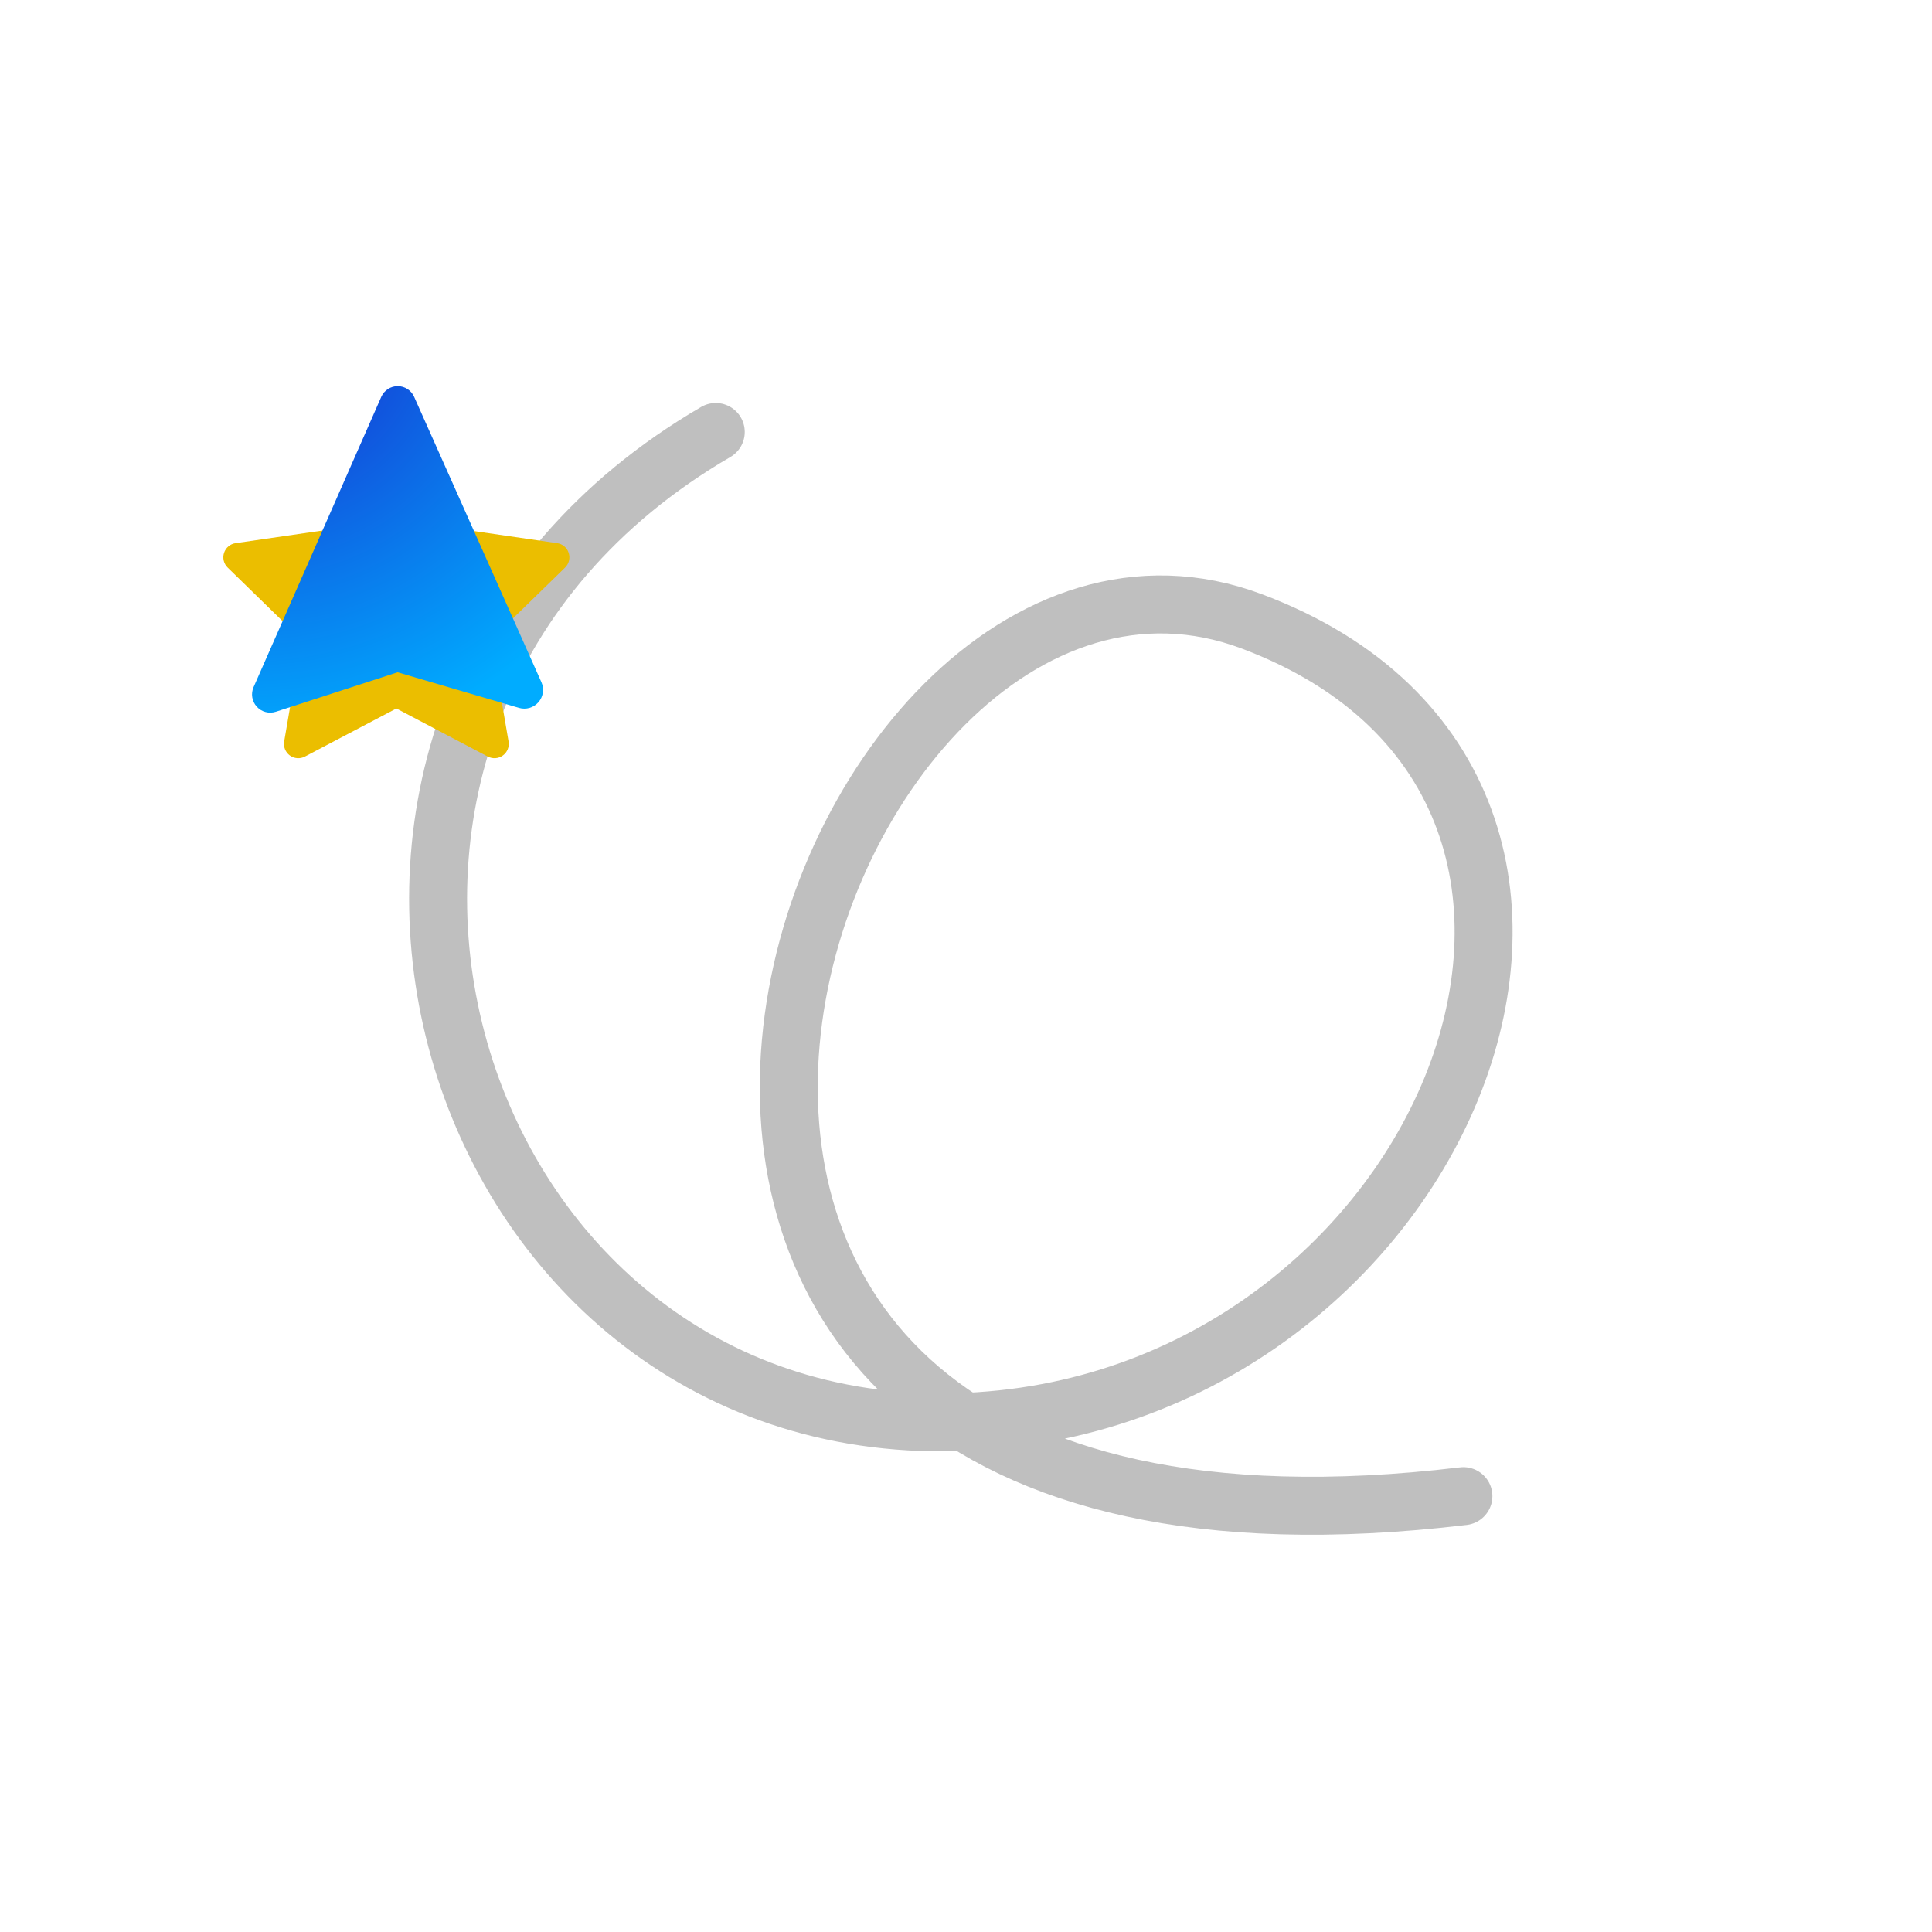 <?xml version="1.0" encoding="UTF-8" standalone="no"?>
<!-- Created with Friction - https://friction.graphics -->

<svg xmlns:xlink="http://www.w3.org/1999/xlink" viewBox="0 0 1000 1000" xmlns="http://www.w3.org/2000/svg">
 <g transform="translate(0 0)">
  <g transform="translate(205.29 314.128)">
   <g transform="rotate(0)">
    <g transform="scale(1 1)">
     <g transform="skewX(0) skewY(0)">
      <g opacity="1" transform="translate(0 0)">
       <path id="path" fill="none" stroke-width="30" stroke-linecap="round" d="M165.188 -90.533C-85.284 55.321 16.882 418.296 277.613 422.047C538.345 425.799 677.401 95.663 442.681 7.503C207.961 -80.657 4.444 525.92 552.168 460.268" stroke="rgba(128, 128, 128, 0.5)" stroke-linejoin="round"/>
      </g>
     </g>
    </g>
   </g>
  </g>
 </g>
 <g transform="translate(0 0)">
  <g transform="translate(205.29 314.128)">
   <g transform="rotate(0)">
    <g transform="scale(1 1)">
     <g transform="skewX(0) skewY(0)">
      <g opacity="1" transform="translate(0 0)">
       <g transform="translate(0 0)">
        <g transform="translate(0 0)">
         <g>
          <animateTransform type="rotate" values="0;0;720" keyTimes="0;0;1" keySplines="0 0 1 1;0 0 1 1" attributeName="transform" dur="12s" repeatCount="indefinite" calcMode="spline"/>
          <g transform="scale(0.3 0.3)">
           <g transform="skewX(0) skewY(0)">
            <g opacity="1" transform="translate(0 0)">
             <path id="star" fill="rgba(235, 190, 0, 1)" stroke-width="0" fill-rule="evenodd" stroke-linecap="round" d="M21.69 -295.446C21.69 -295.446 100.577 -135.604 100.577 -135.604C100.577 -135.604 276.973 -109.972 276.973 -109.972C286.268 -108.622 293.991 -102.111 296.893 -93.178C299.796 -84.245 297.375 -74.438 290.649 -67.882C290.649 -67.882 163.008 56.538 163.008 56.538C163.008 56.538 193.14 232.221 193.14 232.221C194.727 241.478 190.922 250.835 183.323 256.356C175.724 261.877 165.649 262.605 157.335 258.234C157.335 258.234 -0.438 175.288 -0.438 175.288C-0.438 175.288 -158.211 258.234 -158.211 258.234C-166.525 262.605 -176.6 261.877 -184.199 256.356C-191.798 250.835 -195.604 241.478 -194.016 232.221C-194.016 232.221 -163.884 56.538 -163.884 56.538C-163.884 56.538 -291.525 -67.882 -291.525 -67.882C-298.251 -74.438 -300.672 -84.245 -297.769 -93.178C-294.867 -102.111 -287.144 -108.622 -277.849 -109.972C-277.849 -109.972 -101.453 -135.604 -101.453 -135.604C-101.453 -135.604 -22.566 -295.446 -22.566 -295.446C-18.409 -303.869 -9.831 -309.202 -0.438 -309.202C8.955 -309.202 17.533 -303.869 21.69 -295.446C21.69 -295.446 21.69 -295.446 21.69 -295.446Z" stroke="none" stroke-linejoin="round"/>
            </g>
           </g>
          </g>
         </g>
        </g>
        <animateMotion values="1;1;0.5;1" keyTimes="0;0;0.5;1" keySplines="0 0 1 1;0 0 1 1;0 0 1 1" dur="12s" repeatCount="indefinite" keyPoints="1;1;0.5;1" calcMode="spline">
         <mpath href="#path"/>
        </animateMotion>
       </g>
      </g>
     </g>
    </g>
   </g>
  </g>
 </g>
 <g transform="translate(0 0)">
  <g transform="translate(205.29 314.128)">
   <g transform="rotate(0)">
    <g transform="scale(1 1)">
     <g transform="skewX(0) skewY(0)">
      <g opacity="1" transform="translate(0 0)">
       <g transform="translate(0 0)">
        <g transform="translate(0 0)">
         <g>
          <animateTransform type="rotate" values="90;90;90;-90;-90;-270" keyTimes="0;0;0.458;0.5;0.958;1" keySplines="0 0 1 1;0 0.333 1 0.667;0 0 1 1;0 0.333 1 0.667;0 0 1 1" attributeName="transform" dur="12s" repeatCount="indefinite" calcMode="spline"/>
          <g transform="scale(0.35 0.35)">
           <g transform="skewX(0) skewY(0)">
            <g opacity="1" transform="translate(0 0)">
             <path id="arrow" fill="url(#0x00007fcbd295d080)" stroke-width="6" fill-rule="evenodd" stroke-linecap="round" d="M25.881 -310.698C25.881 -310.698 214.147 111.441 214.147 111.441C218.551 121.317 216.815 132.851 209.699 140.993C202.583 149.135 191.385 152.4 181.009 149.358C181.009 149.358 1.443 96.711 1.443 96.711C1.443 96.711 -178.622 155.061 -178.622 155.061C-188.705 158.328 -199.767 155.37 -206.873 147.507C-213.98 139.643 -215.807 128.339 -211.539 118.637C-211.539 118.637 -22.718 -310.575 -22.718 -310.575C-18.484 -320.2 -8.973 -326.423 1.542 -326.45C12.056 -326.476 21.599 -320.301 25.881 -310.698Z" stroke="none" stroke-linejoin="round"/>
            </g>
           </g>
          </g>
         </g>
        </g>
        <animateMotion values="0;0;1;1;0;0" keyTimes="0;0;0.458;0.5;0.958;1" keySplines="0 0 1 1;0 0 1 1;0 0.333 1 0.667;0 0 1 1;0 0.333 1 0.667" dur="12s" repeatCount="indefinite" keyPoints="0;0;1;1;0;0" rotate="auto" calcMode="spline">
         <mpath href="#path"/>
        </animateMotion>
       </g>
      </g>
     </g>
    </g>
   </g>
  </g>
 </g>
 <defs>
  <linearGradient id="0x00007fcbc4296a00">
   <stop offset="0" stop-color="rgba(26, 36, 203, 1)"/>
   <stop offset="1" stop-color="rgba(0, 172, 255, 1)"/>
  </linearGradient>
  <linearGradient id="0x00007fcba48447b0">
   <stop offset="0" stop-color="rgba(0, 0, 0, 1)"/>
   <stop offset="1" stop-color="rgba(255, 255, 255, 1)"/>
  </linearGradient>
  <linearGradient id="0x00007fcba3360770">
   <stop offset="0" stop-color="rgba(26, 36, 203, 1)"/>
   <stop offset="1" stop-color="rgba(0, 172, 255, 1)"/>
  </linearGradient>
  <linearGradient id="0x00007fcbc41b7c00">
   <stop offset="0" stop-color="rgba(0, 0, 0, 1)"/>
   <stop offset="1" stop-color="rgba(255, 255, 255, 1)"/>
  </linearGradient>
  <linearGradient id="0x00007fcba3364130">
   <stop offset="0" stop-color="rgba(0, 0, 0, 1)"/>
   <stop offset="1" stop-color="rgba(255, 255, 255, 1)"/>
  </linearGradient>
  <linearGradient id="0x00007fcbc2ff8d50">
   <stop offset="0" stop-color="rgba(0, 0, 0, 1)"/>
   <stop offset="1" stop-color="rgba(255, 255, 255, 1)"/>
  </linearGradient>
  <linearGradient id="0x00007fcbc43eabb0">
   <stop offset="0" stop-color="rgba(0, 0, 0, 1)"/>
   <stop offset="1" stop-color="rgba(255, 255, 255, 1)"/>
  </linearGradient>
  <linearGradient id="0x00007fcbd299bf70">
   <stop offset="0" stop-color="rgba(255, 238, 0, 1)"/>
   <stop offset="0.5" stop-color="rgba(231, 222, 0, 1)"/>
   <stop offset="1" stop-color="rgba(167, 160, 0, 1)"/>
  </linearGradient>
  <radialGradient gradientUnits="userSpaceOnUse" xlink:href="#0x00007fcbc4296a00" id="0x00007fcbd295d080" r="644.636" cy="-428.018" cx="-213.706"/>
 </defs>
</svg>
